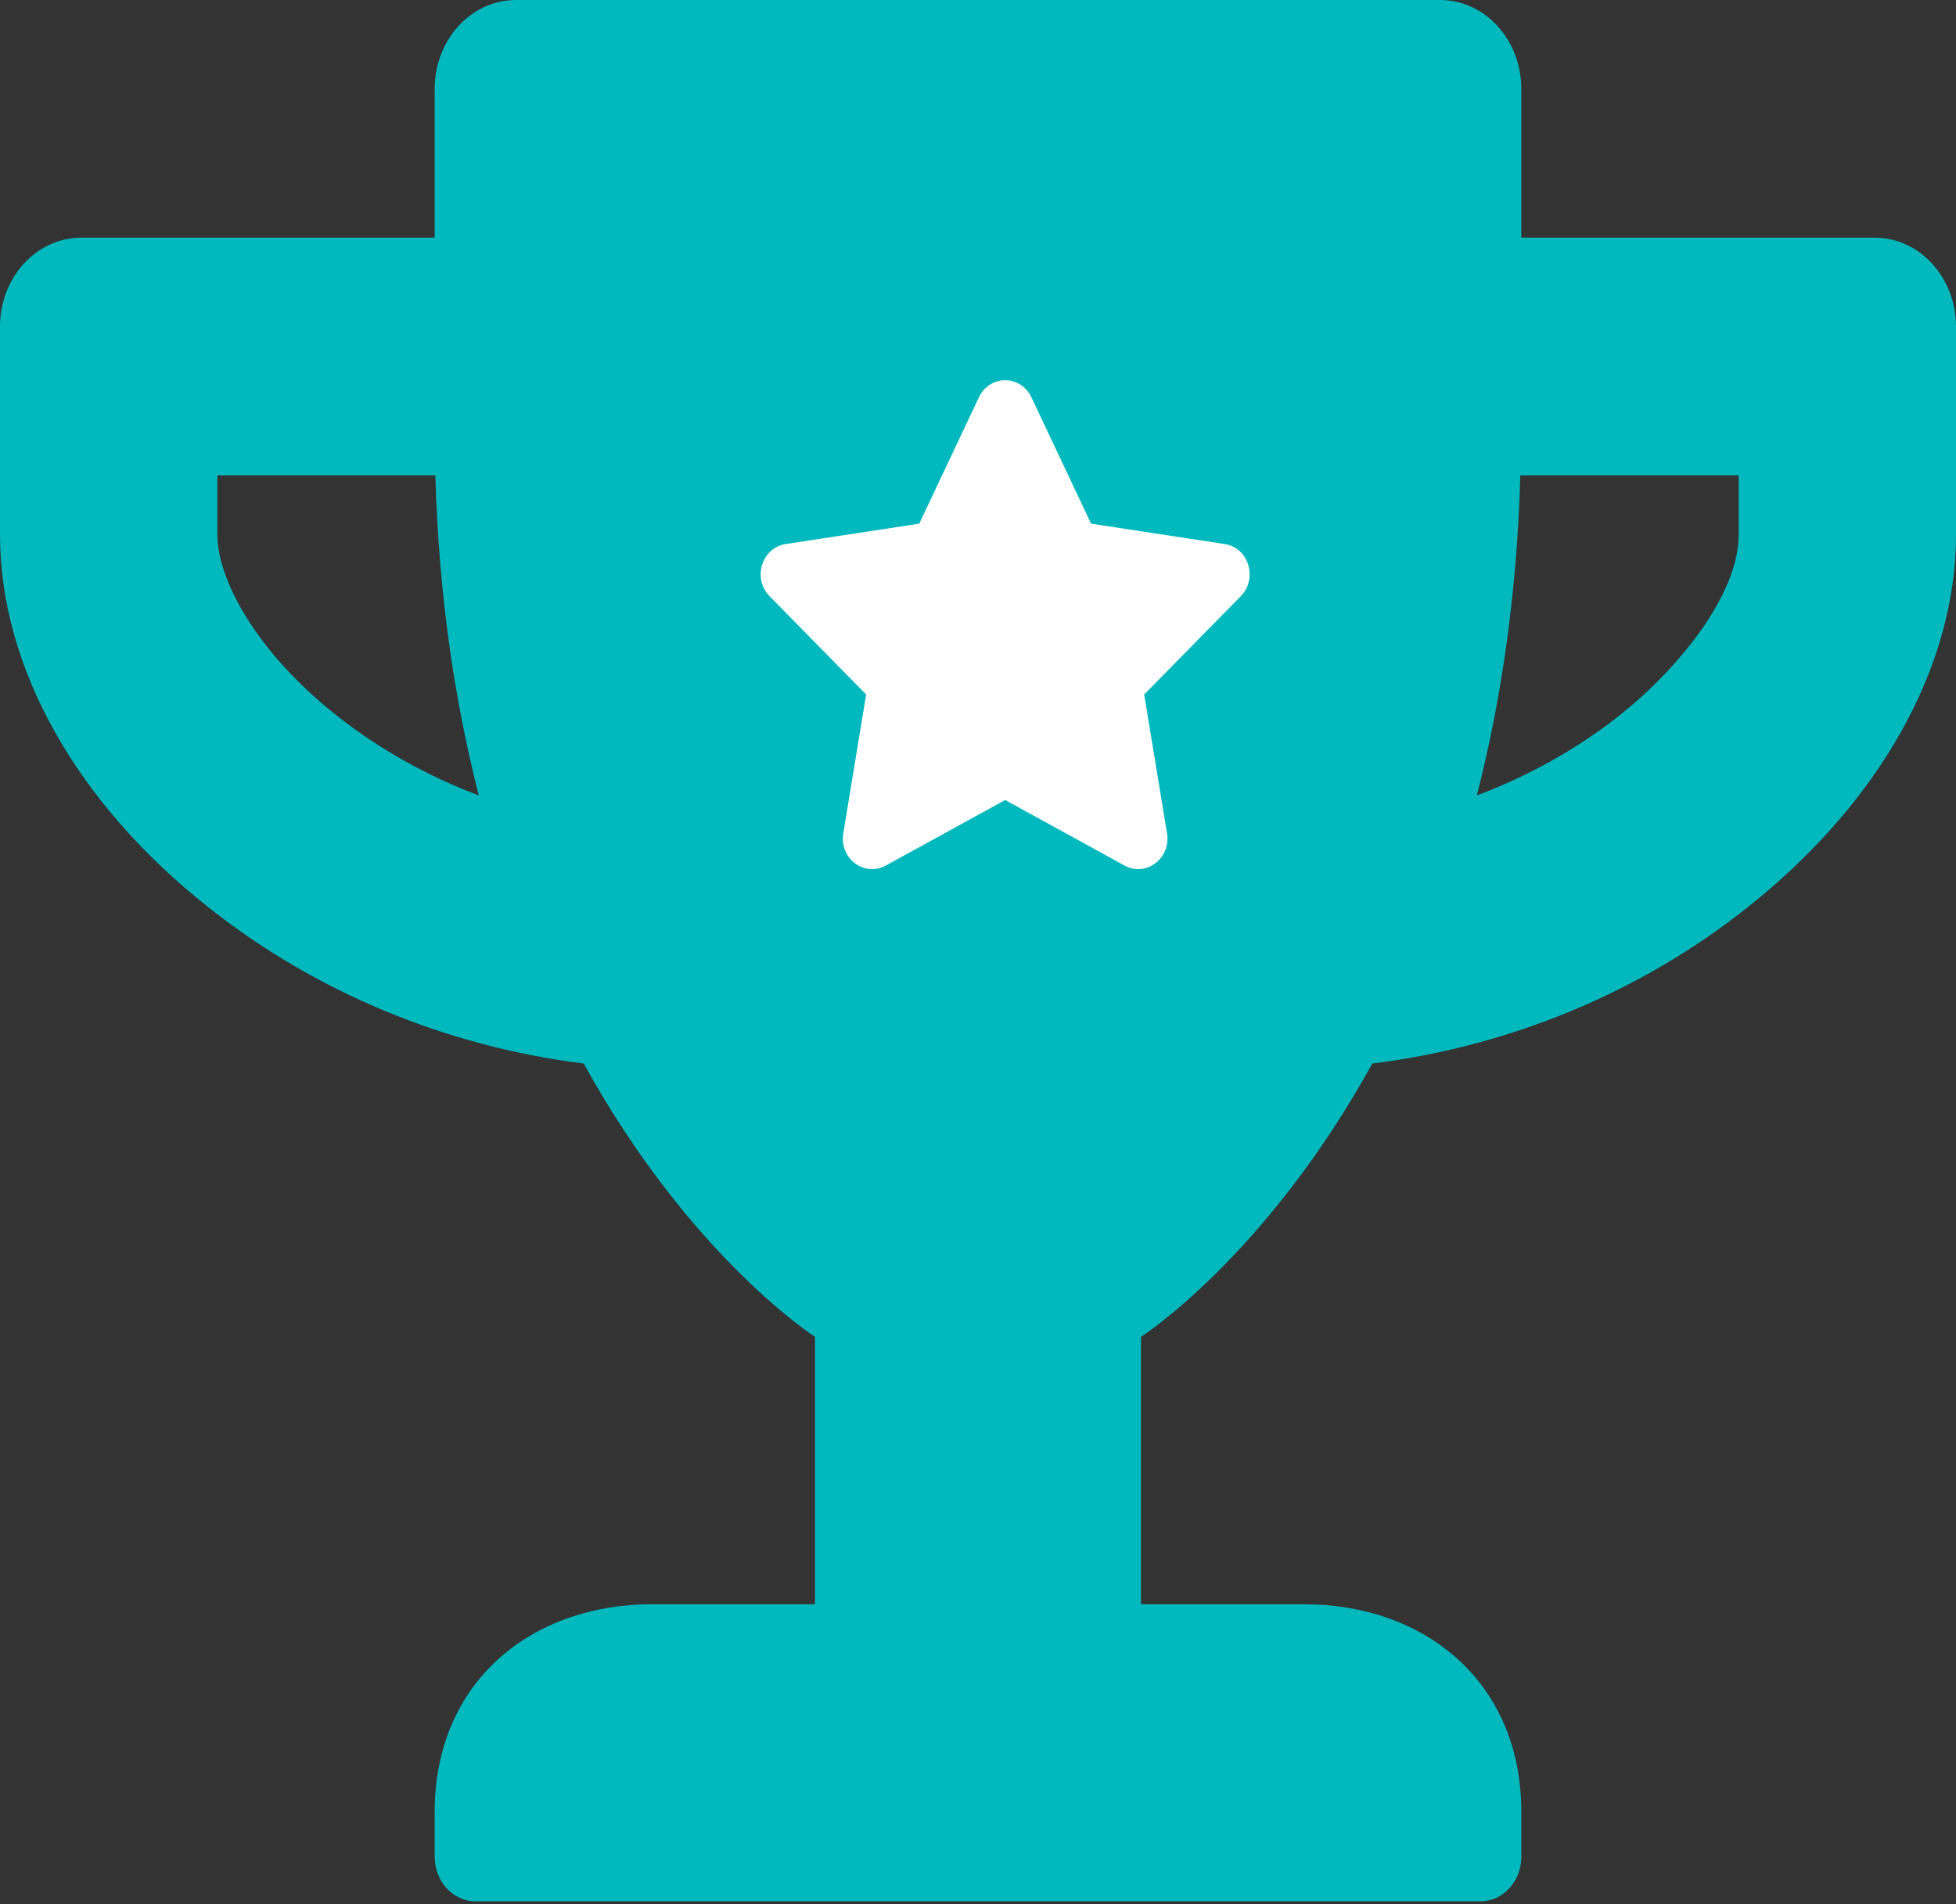 <?xml version="1.0" encoding="UTF-8"?>
<svg width="76px" height="74px" viewBox="0 0 76 74" version="1.1" xmlns="http://www.w3.org/2000/svg" xmlns:xlink="http://www.w3.org/1999/xlink">
    <rect x="0" y="0" width="76" height="74" fill="#333333" stroke="none"/>
    <!-- Generator: Sketch 52.3 (67297) - http://www.bohemiancoding.com/sketch -->
    <title>Group 4 Copy</title>
    <desc>Created with Sketch.</desc>
    <g id="Page-1" stroke="none" stroke-width="1" fill="none" fill-rule="evenodd">
        <g id="Modal-Copy" transform="translate(-103, -102)">
            <g id="Group-4-Copy" transform="translate(103, 102)">
                <g id="trophy" fill="#00B9BE" fill-rule="nonzero">
                    <path d="M72.833,9.236 L59.111,9.236 L59.111,3.464 C59.111,1.544 57.699,0 55.944,0 L20.056,0 C18.301,0 16.889,1.544 16.889,3.464 L16.889,9.236 L3.167,9.236 C1.412,9.236 0,10.78 0,12.7 L0,20.781 C0,25.933 2.969,31.23 8.167,35.314 C12.324,38.59 17.377,40.668 22.681,41.332 C26.824,48.85 31.667,51.953 31.667,51.953 L31.667,62.344 L25.333,62.344 C20.676,62.344 16.889,65.331 16.889,70.425 L16.889,72.157 C16.889,73.11 17.601,73.889 18.472,73.889 L57.528,73.889 C58.399,73.889 59.111,73.11 59.111,72.157 L59.111,70.425 C59.111,65.331 55.324,62.344 50.667,62.344 L44.333,62.344 L44.333,51.953 C44.333,51.953 49.176,48.85 53.319,41.332 C58.636,40.668 63.69,38.59 67.833,35.314 C73.018,31.23 76,25.933 76,20.781 L76,12.7 C76,10.78 74.588,9.236 72.833,9.236 Z M13.102,27.824 C9.883,25.284 8.444,22.455 8.444,20.781 L8.444,18.472 L16.915,18.472 C17.047,23.177 17.681,27.304 18.604,30.912 C16.612,30.162 14.751,29.123 13.102,27.824 Z M67.556,20.781 C67.556,23.105 65.22,25.991 62.898,27.824 C61.249,29.123 59.375,30.162 57.383,30.912 C58.306,27.304 58.94,23.177 59.072,18.472 L67.556,18.472 L67.556,20.781 Z" id="Shape"></path>
                </g>
                <path d="M38.036,15.439 L35.717,20.351 L30.529,21.142 C29.598,21.283 29.225,22.481 29.9,23.168 L33.654,26.989 L32.766,32.388 C32.606,33.364 33.59,34.095 34.414,33.639 L39.056,31.09 L43.697,33.639 C44.521,34.091 45.505,33.364 45.345,32.388 L44.457,26.989 L48.211,23.168 C48.886,22.481 48.513,21.283 47.582,21.142 L42.394,20.351 L40.075,15.439 C39.659,14.563 38.455,14.552 38.036,15.439 Z" id="Path" fill="#FFFFFF"></path>
            </g>
        </g>
    </g>
</svg>